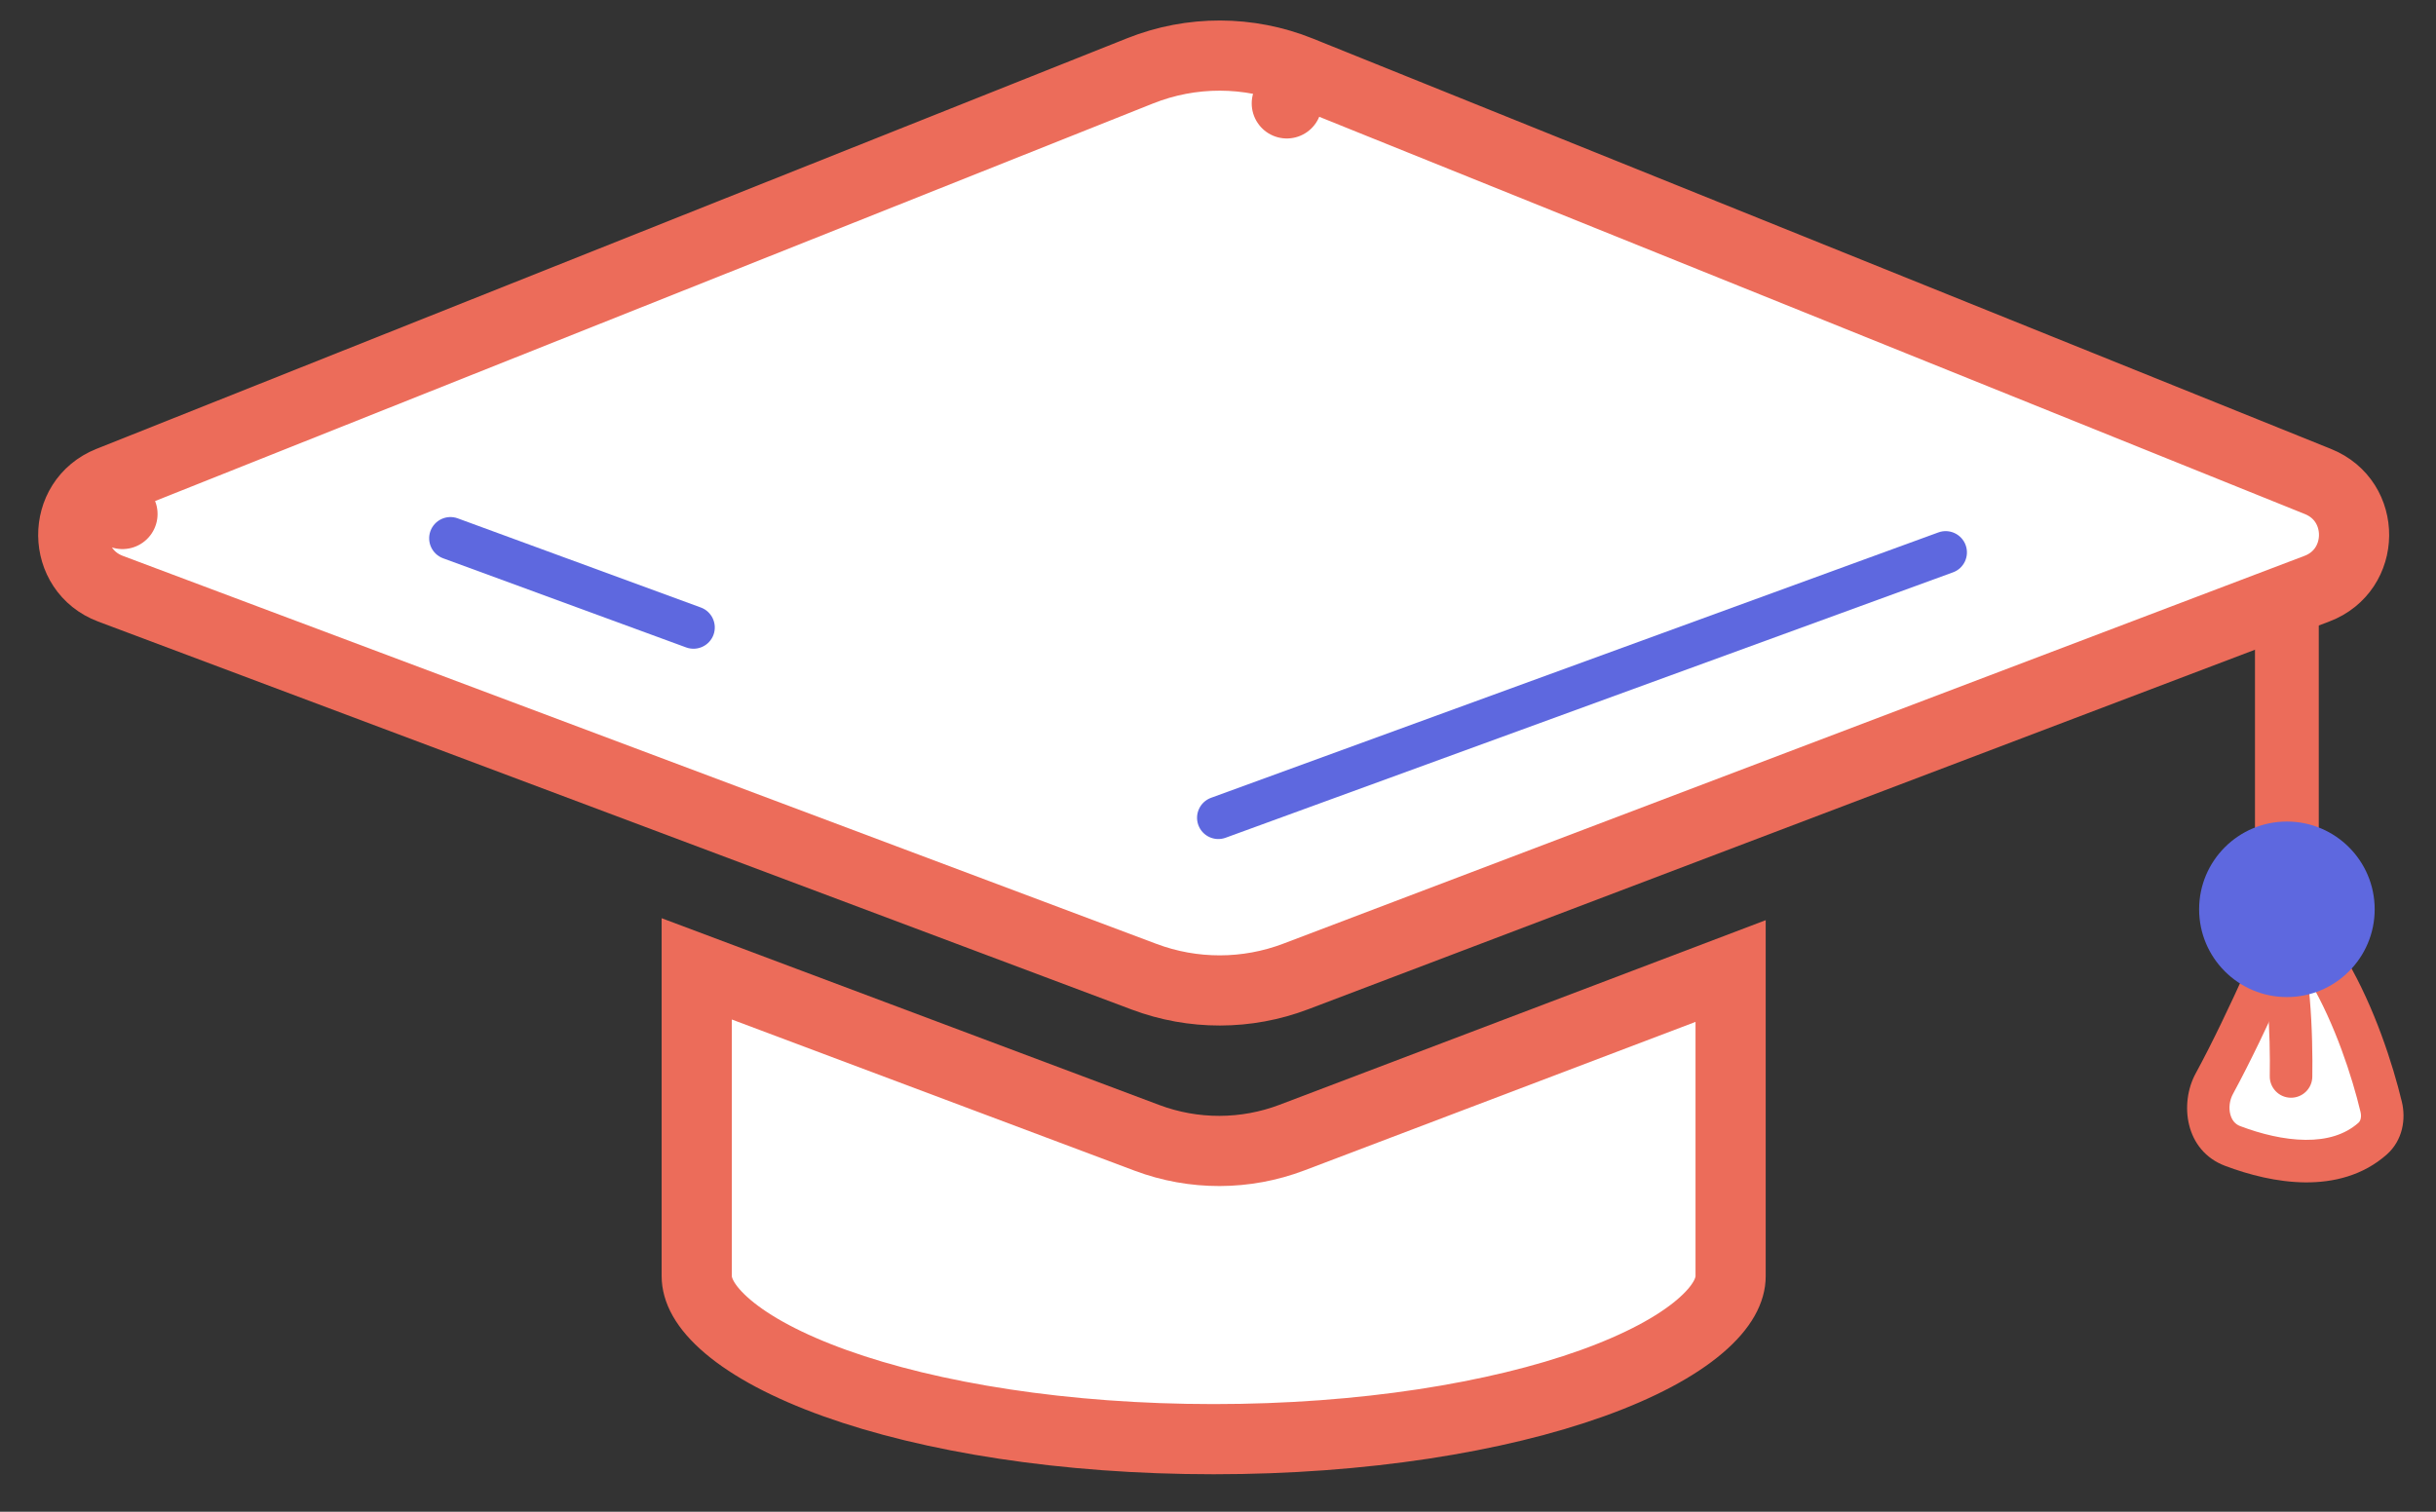 <svg width="58" height="36" viewBox="0 0 58 36" fill="none" xmlns="http://www.w3.org/2000/svg">
<rect x="0" y="0" width="58" height="36" fill="#333333" stroke="none"/>
<path d="M16.589 23.072L27.31 27.097C28.423 27.515 29.651 27.512 30.762 27.09L41.205 23.124L41.205 30.367H41.205L41.205 30.378L41.205 30.391C41.205 30.703 41.031 31.111 40.467 31.59C39.906 32.066 39.045 32.532 37.909 32.94C35.642 33.753 32.456 34.272 28.897 34.272C25.338 34.272 22.152 33.753 19.886 32.94C18.749 32.532 17.888 32.066 17.327 31.59C16.763 31.111 16.589 30.703 16.589 30.391L16.589 30.379L16.589 30.379L16.589 30.379V30.367V23.072Z" fill="white" stroke="#EC6C5A" stroke-width="1.671"/>
<path d="M52.723 25.805C53.118 25.078 53.566 24.135 53.944 23.297C54.239 22.644 55.078 22.5 55.439 23.119C56.071 24.202 56.487 25.495 56.695 26.356C56.76 26.63 56.702 26.927 56.492 27.113C55.6 27.906 54.224 27.694 53.154 27.288C52.581 27.071 52.43 26.343 52.723 25.805Z" fill="white"/>
<path fill-rule="evenodd" clip-rule="evenodd" d="M54.736 23.233C54.623 23.248 54.484 23.331 54.406 23.505C54.026 24.347 53.572 25.304 53.168 26.047C53.082 26.204 53.063 26.388 53.103 26.538C53.141 26.681 53.223 26.773 53.334 26.815C53.834 27.005 54.384 27.14 54.894 27.144C55.4 27.148 55.831 27.024 56.156 26.735C56.192 26.703 56.236 26.616 56.202 26.475C56.002 25.641 55.6 24.4 55.001 23.374C54.929 23.25 54.834 23.219 54.736 23.233ZM54.597 22.23C55.083 22.163 55.587 22.369 55.876 22.864L55.439 23.119M54.597 22.23C54.127 22.294 53.699 22.609 53.483 23.089L54.597 22.23ZM55.876 22.864C56.542 24.005 56.973 25.349 57.187 26.238C57.285 26.643 57.213 27.15 56.829 27.492C56.261 27.996 55.558 28.162 54.886 28.157C54.217 28.151 53.544 27.977 52.975 27.762C52.024 27.401 51.888 26.279 52.278 25.562C52.665 24.853 53.106 23.923 53.483 23.089" fill="#EC6C5A"/>
<path fill-rule="evenodd" clip-rule="evenodd" d="M53.83 21.959C54.046 21.782 54.365 21.814 54.542 22.03C54.716 22.242 54.805 22.554 54.861 22.814C54.923 23.1 54.965 23.434 54.994 23.771C55.053 24.445 55.063 25.175 55.055 25.644C55.05 25.924 54.819 26.146 54.539 26.141C54.26 26.136 54.037 25.905 54.042 25.626C54.05 25.182 54.041 24.489 53.986 23.859C53.958 23.543 53.92 23.255 53.871 23.027C53.847 22.913 53.821 22.823 53.796 22.756C53.773 22.693 53.757 22.67 53.758 22.67C53.758 22.67 53.758 22.67 53.758 22.671C53.581 22.455 53.613 22.136 53.83 21.959Z" fill="#EC6C5A"/>
<path fill-rule="evenodd" clip-rule="evenodd" d="M54.449 12.185C54.868 12.185 55.209 12.526 55.209 12.945V21.355C55.209 21.774 54.868 22.114 54.449 22.114C54.03 22.114 53.69 21.774 53.69 21.355V12.945C53.69 12.526 54.03 12.185 54.449 12.185Z" fill="#EC6C5A"/>
<path d="M56.54 21.654C56.54 22.808 55.604 23.744 54.45 23.744C53.296 23.744 52.36 22.808 52.36 21.654C52.36 20.499 53.296 19.564 54.45 19.564C55.604 19.564 56.54 20.499 56.54 21.654Z" fill="#5E68DF"/>
<path d="M27.146 1.687L2.607 11.465L2.916 12.24L2.607 11.465C1.444 11.928 1.461 13.58 2.632 14.02L27.242 23.26C28.406 23.697 29.69 23.695 30.852 23.253L55.166 14.018C56.331 13.575 56.348 11.933 55.191 11.467L30.948 1.694L30.638 2.462L30.948 1.694C29.729 1.203 28.367 1.2 27.146 1.687Z" fill="white" stroke="#EC6C5A" stroke-width="1.671" stroke-linecap="round" stroke-linejoin="round"/>
<path fill-rule="evenodd" clip-rule="evenodd" d="M46.801 12.981C46.897 13.244 46.762 13.535 46.499 13.63L29.181 19.95C28.919 20.046 28.628 19.911 28.532 19.648C28.436 19.386 28.572 19.095 28.834 18.999L46.152 12.679C46.415 12.583 46.705 12.719 46.801 12.981Z" fill="#5E68DF"/>
<path fill-rule="evenodd" clip-rule="evenodd" d="M10.249 12.645C10.346 12.383 10.636 12.248 10.899 12.344L16.687 14.467C16.949 14.563 17.084 14.854 16.988 15.117C16.891 15.379 16.601 15.514 16.338 15.418L10.55 13.295C10.288 13.198 10.153 12.908 10.249 12.645Z" fill="#5E68DF"/>
</svg>
